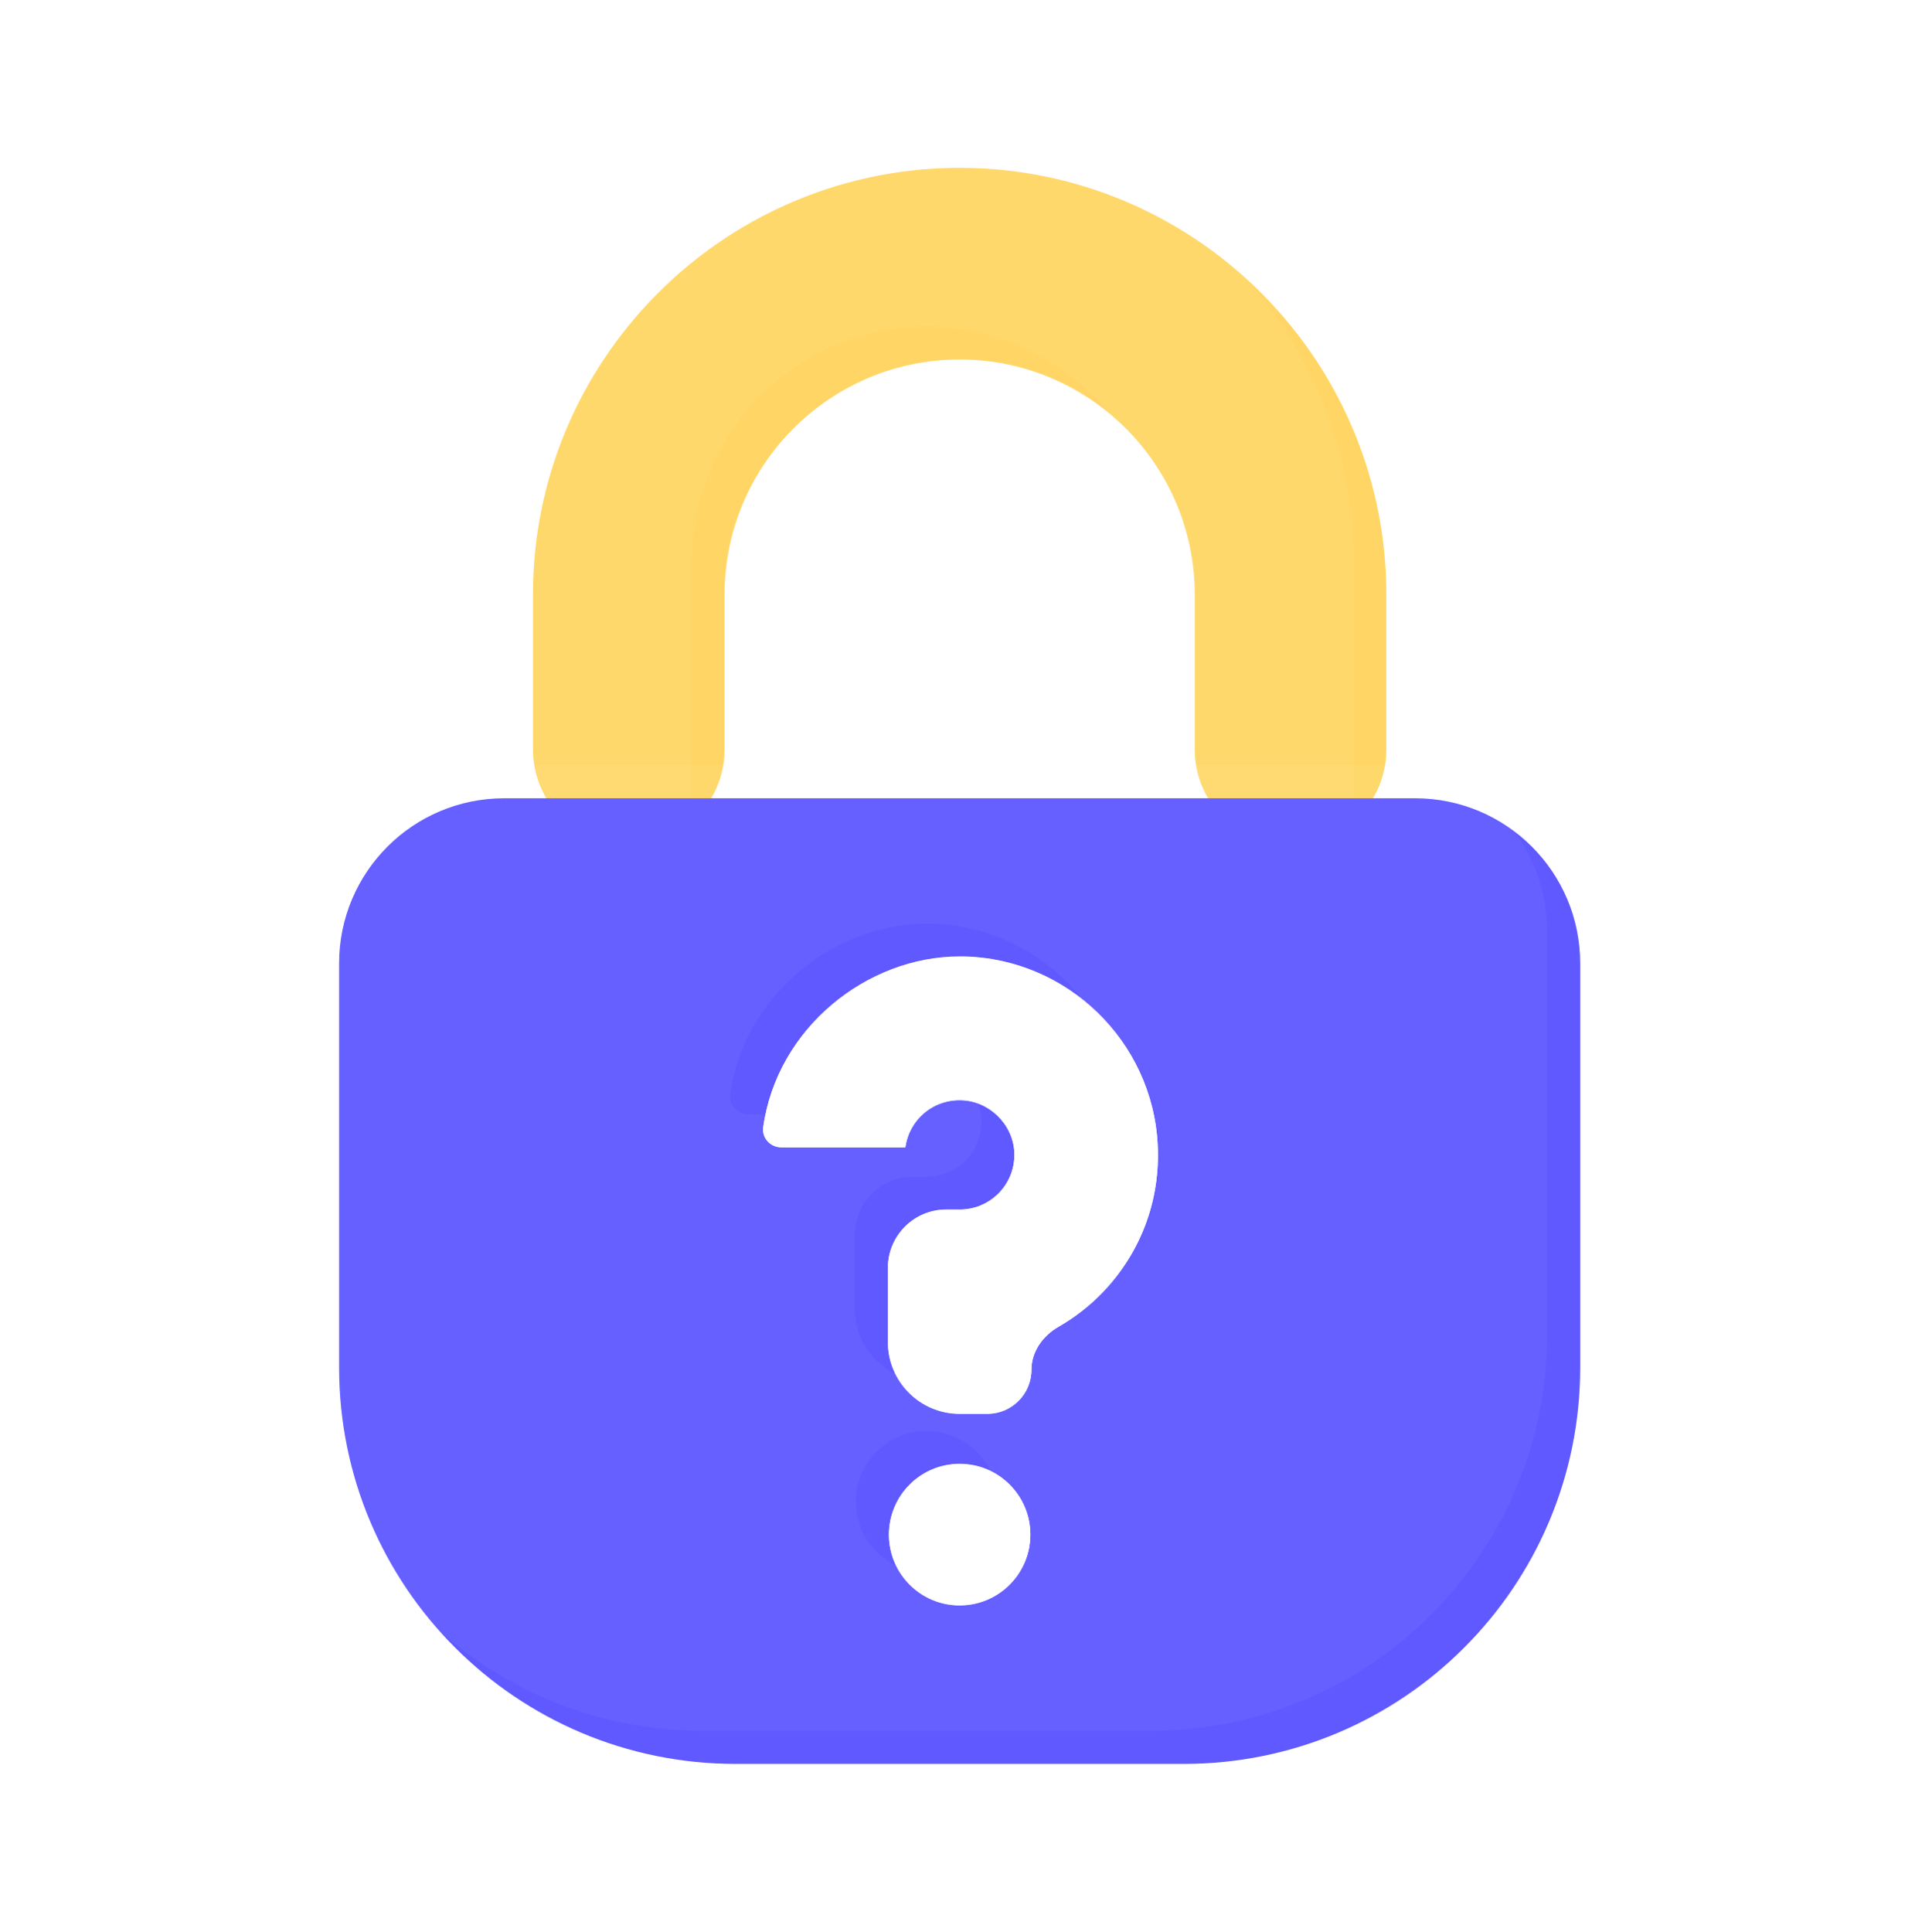 <svg width="116" height="117" viewBox="0 0 116 117" fill="none" xmlns="http://www.w3.org/2000/svg">
<path d="M43.891 36.014V45.391C43.891 48.596 41.293 51.194 38.088 51.194C34.883 51.194 32.284 48.596 32.284 45.391V36.014C32.284 21.904 43.648 10.399 57.704 10.17L58.131 10.167C72.241 10.167 83.746 21.531 83.975 35.587L83.978 36.014V45.391C83.978 48.596 81.38 51.194 78.175 51.194C74.969 51.194 72.371 48.596 72.371 45.391V36.014C72.371 28.241 66.11 21.902 58.366 21.776L58.131 21.774C50.279 21.774 43.891 28.162 43.891 36.014Z" fill="#FFD666"/>
<g style="mix-blend-mode:overlay" filter="url(#filter0_i_792_1377)">
<path d="M43.891 36.014V51.194H32.284V36.014C32.284 21.904 43.648 10.399 57.704 10.17L58.131 10.167C72.241 10.167 83.746 21.531 83.975 35.587L83.978 36.014V51.194H72.371V36.014C72.371 28.241 66.11 21.902 58.366 21.776L58.131 21.774C50.279 21.774 43.891 28.162 43.891 36.014Z" fill="white" fill-opacity="0.04"/>
</g>
<path fill-rule="evenodd" clip-rule="evenodd" d="M95.72 82.821C95.72 96.086 84.967 106.839 71.702 106.839H44.56C31.295 106.839 20.541 96.086 20.541 82.821V58.352C20.541 52.828 25.019 48.351 30.543 48.351H58.13L58.131 48.351L85.719 48.351C91.243 48.351 95.72 52.828 95.72 58.352V82.821ZM53.784 81.292C53.784 83.693 55.73 85.64 58.131 85.64H59.813C61.285 85.64 62.479 84.446 62.479 82.974C62.479 81.876 63.168 80.914 64.12 80.367C65.119 79.794 66.04 79.077 66.844 78.231C69.134 75.814 70.299 72.655 70.125 69.328C69.8 63.073 64.641 58.076 58.375 57.949C58.349 57.948 58.323 57.948 58.297 57.948L58.135 57.95C58.134 57.95 58.133 57.95 58.132 57.949C58.132 57.949 58.131 57.949 58.13 57.949C52.52 57.949 47.071 62.273 46.231 68.29C46.145 68.948 46.674 69.501 47.337 69.501H54.834C54.84 69.501 54.845 69.496 54.845 69.49C54.876 69.263 54.93 69.045 55.004 68.837L55.029 68.769C55.041 68.737 55.053 68.706 55.066 68.674L55.1 68.597C55.177 68.423 55.269 68.257 55.374 68.101C55.512 67.896 55.672 67.708 55.85 67.54C55.969 67.428 56.095 67.326 56.229 67.233L56.314 67.176L56.387 67.13L56.44 67.099L56.498 67.065C56.529 67.048 56.559 67.031 56.591 67.015C56.645 66.987 56.701 66.96 56.758 66.934L56.863 66.889C56.917 66.868 56.972 66.847 57.027 66.828L57.099 66.803C57.191 66.774 57.284 66.748 57.379 66.727C57.427 66.716 57.475 66.706 57.524 66.697L57.593 66.685L57.663 66.675L57.744 66.665C57.795 66.659 57.846 66.654 57.898 66.651L57.972 66.647L58.048 66.644L58.13 66.643C58.131 66.643 58.131 66.644 58.131 66.644C58.131 66.645 58.132 66.646 58.133 66.646L58.201 66.644C59.899 66.679 61.354 68.081 61.441 69.78C61.488 70.701 61.169 71.577 60.537 72.243L60.479 72.303L60.407 72.373C59.808 72.936 59.043 73.252 58.223 73.274L58.132 73.275L57.315 73.275C55.365 73.275 53.784 74.856 53.784 76.806V81.292ZM58.131 88.678C58.131 88.679 58.131 88.678 58.131 88.678C55.766 88.678 53.847 90.596 53.847 92.961C53.847 95.326 55.765 97.244 58.13 97.244C58.13 97.243 58.13 97.244 58.13 97.244L58.131 97.243L58.208 97.243C60.538 97.201 62.413 95.3 62.413 92.961C62.413 90.596 60.496 88.679 58.131 88.678Z" fill="#5F59FF"/>
<g style="mix-blend-mode:overlay" filter="url(#filter1_i_792_1377)">
<path fill-rule="evenodd" clip-rule="evenodd" d="M95.72 82.821C95.72 96.086 84.967 106.839 71.702 106.839H44.56C31.295 106.839 20.541 96.086 20.541 82.821V58.352C20.541 52.828 25.019 48.351 30.543 48.351H58.13L58.131 48.351L85.719 48.351C91.243 48.351 95.72 52.828 95.72 58.352V82.821ZM53.784 81.292C53.784 83.693 55.73 85.64 58.131 85.64H59.813C61.285 85.64 62.479 84.446 62.479 82.974C62.479 81.876 63.168 80.914 64.12 80.367C65.119 79.794 66.04 79.077 66.844 78.231C69.134 75.814 70.299 72.655 70.125 69.328C69.8 63.073 64.641 58.076 58.375 57.949C58.349 57.948 58.323 57.948 58.297 57.948L58.135 57.95C58.134 57.95 58.133 57.95 58.132 57.949C58.132 57.949 58.131 57.949 58.13 57.949C52.52 57.949 47.071 62.273 46.231 68.29C46.145 68.948 46.674 69.501 47.337 69.501H54.834C54.84 69.501 54.845 69.496 54.845 69.49C54.876 69.263 54.93 69.045 55.004 68.837L55.029 68.769C55.041 68.737 55.053 68.706 55.066 68.674L55.1 68.597C55.177 68.423 55.269 68.257 55.374 68.101C55.512 67.896 55.672 67.708 55.85 67.54C55.969 67.428 56.095 67.326 56.229 67.233L56.314 67.176L56.387 67.13L56.44 67.099L56.498 67.065C56.529 67.048 56.559 67.031 56.591 67.015C56.645 66.987 56.701 66.96 56.758 66.934L56.863 66.889C56.917 66.868 56.972 66.847 57.027 66.828L57.099 66.803C57.191 66.774 57.284 66.748 57.379 66.727C57.427 66.716 57.475 66.706 57.524 66.697L57.593 66.685L57.663 66.675L57.744 66.665C57.795 66.659 57.846 66.654 57.898 66.651L57.972 66.647L58.048 66.644L58.13 66.643C58.131 66.643 58.131 66.644 58.131 66.644C58.131 66.645 58.132 66.646 58.133 66.646L58.201 66.644C59.899 66.679 61.354 68.081 61.441 69.78C61.488 70.701 61.169 71.577 60.537 72.243L60.479 72.303L60.407 72.373C59.808 72.936 59.043 73.252 58.223 73.274L58.132 73.275L57.315 73.275C55.365 73.275 53.784 74.856 53.784 76.806V81.292ZM58.131 88.678C58.131 88.679 58.131 88.678 58.131 88.678C55.766 88.678 53.847 90.596 53.847 92.961C53.847 95.326 55.765 97.244 58.13 97.244C58.13 97.243 58.13 97.244 58.13 97.244L58.131 97.243L58.208 97.243C60.538 97.201 62.413 95.3 62.413 92.961C62.413 90.596 60.496 88.679 58.131 88.678Z" fill="white" fill-opacity="0.04"/>
</g>
<path fill-rule="evenodd" clip-rule="evenodd" d="M58.131 85.622C55.73 85.622 53.784 83.676 53.784 81.275V76.789C53.784 74.838 55.365 73.257 57.315 73.257H58.131C58.131 73.257 58.131 73.257 58.132 73.258C58.132 73.258 58.132 73.258 58.132 73.258L58.223 73.257C59.043 73.235 59.808 72.919 60.407 72.355L60.479 72.285L60.537 72.226C61.169 71.559 61.488 70.684 61.441 69.762C61.354 68.064 59.899 66.661 58.201 66.626L58.133 66.628C58.132 66.628 58.131 66.627 58.131 66.627C58.131 66.626 58.13 66.625 58.13 66.625L58.047 66.626L57.972 66.629L57.898 66.633C57.846 66.637 57.795 66.641 57.744 66.647L57.663 66.657L57.593 66.668L57.524 66.68C57.475 66.689 57.427 66.698 57.379 66.709C57.284 66.731 57.191 66.757 57.099 66.786L57.027 66.81C56.972 66.829 56.917 66.85 56.863 66.872L56.757 66.917L56.782 66.906C56.717 66.935 56.653 66.965 56.591 66.998C56.559 67.014 56.529 67.031 56.498 67.048L56.44 67.081L56.387 67.113L56.314 67.159L56.229 67.216C56.095 67.308 55.969 67.411 55.85 67.522C55.672 67.69 55.511 67.879 55.374 68.084C55.269 68.24 55.177 68.405 55.1 68.579L55.066 68.657C55.053 68.688 55.041 68.72 55.029 68.752L55.004 68.82C54.93 69.028 54.876 69.246 54.845 69.472C54.845 69.479 54.84 69.484 54.834 69.484H47.337C46.674 69.484 46.145 68.93 46.231 68.272C47.071 62.256 52.52 57.932 58.13 57.931C58.131 57.931 58.132 57.931 58.132 57.932C58.133 57.932 58.134 57.932 58.135 57.932L58.297 57.931C58.323 57.931 58.349 57.931 58.375 57.931C64.641 58.058 69.8 63.055 70.125 69.31C70.299 72.638 69.133 75.796 66.844 78.214C66.04 79.06 65.119 79.776 64.12 80.35C63.168 80.896 62.479 81.858 62.479 82.957C62.479 84.429 61.285 85.622 59.813 85.622H58.131ZM58.131 88.661C58.131 88.661 58.131 88.661 58.131 88.661C60.496 88.661 62.413 90.578 62.413 92.943C62.413 95.283 60.538 97.184 58.208 97.225L58.131 97.226C58.131 97.226 58.131 97.226 58.131 97.226C58.131 97.226 58.131 97.225 58.131 97.226L58.13 97.226C58.13 97.226 58.13 97.226 58.13 97.226C55.765 97.226 53.847 95.308 53.847 92.943C53.847 90.578 55.764 88.661 58.13 88.661C58.13 88.661 58.13 88.661 58.13 88.661L58.131 88.661C58.131 88.661 58.131 88.661 58.131 88.661Z" fill="white"/>
<defs>
<filter id="filter0_i_792_1377" x="30.284" y="8.167" width="53.694" height="43.027" filterUnits="userSpaceOnUse" color-interpolation-filters="sRGB">
<feFlood flood-opacity="0" result="BackgroundImageFix"/>
<feBlend mode="normal" in="SourceGraphic" in2="BackgroundImageFix" result="shape"/>
<feColorMatrix in="SourceAlpha" type="matrix" values="0 0 0 0 0 0 0 0 0 0 0 0 0 0 0 0 0 0 127 0" result="hardAlpha"/>
<feOffset dx="-2" dy="-2"/>
<feGaussianBlur stdDeviation="2"/>
<feComposite in2="hardAlpha" operator="arithmetic" k2="-1" k3="1"/>
<feColorMatrix type="matrix" values="0 0 0 0 0 0 0 0 0 0 0 0 0 0 0 0 0 0 0.4 0"/>
<feBlend mode="normal" in2="shape" result="effect1_innerShadow_792_1377"/>
</filter>
<filter id="filter1_i_792_1377" x="18.541" y="46.351" width="77.179" height="60.489" filterUnits="userSpaceOnUse" color-interpolation-filters="sRGB">
<feFlood flood-opacity="0" result="BackgroundImageFix"/>
<feBlend mode="normal" in="SourceGraphic" in2="BackgroundImageFix" result="shape"/>
<feColorMatrix in="SourceAlpha" type="matrix" values="0 0 0 0 0 0 0 0 0 0 0 0 0 0 0 0 0 0 127 0" result="hardAlpha"/>
<feOffset dx="-2" dy="-2"/>
<feGaussianBlur stdDeviation="2"/>
<feComposite in2="hardAlpha" operator="arithmetic" k2="-1" k3="1"/>
<feColorMatrix type="matrix" values="0 0 0 0 0 0 0 0 0 0 0 0 0 0 0 0 0 0 0.4 0"/>
<feBlend mode="normal" in2="shape" result="effect1_innerShadow_792_1377"/>
</filter>
</defs>
</svg>
